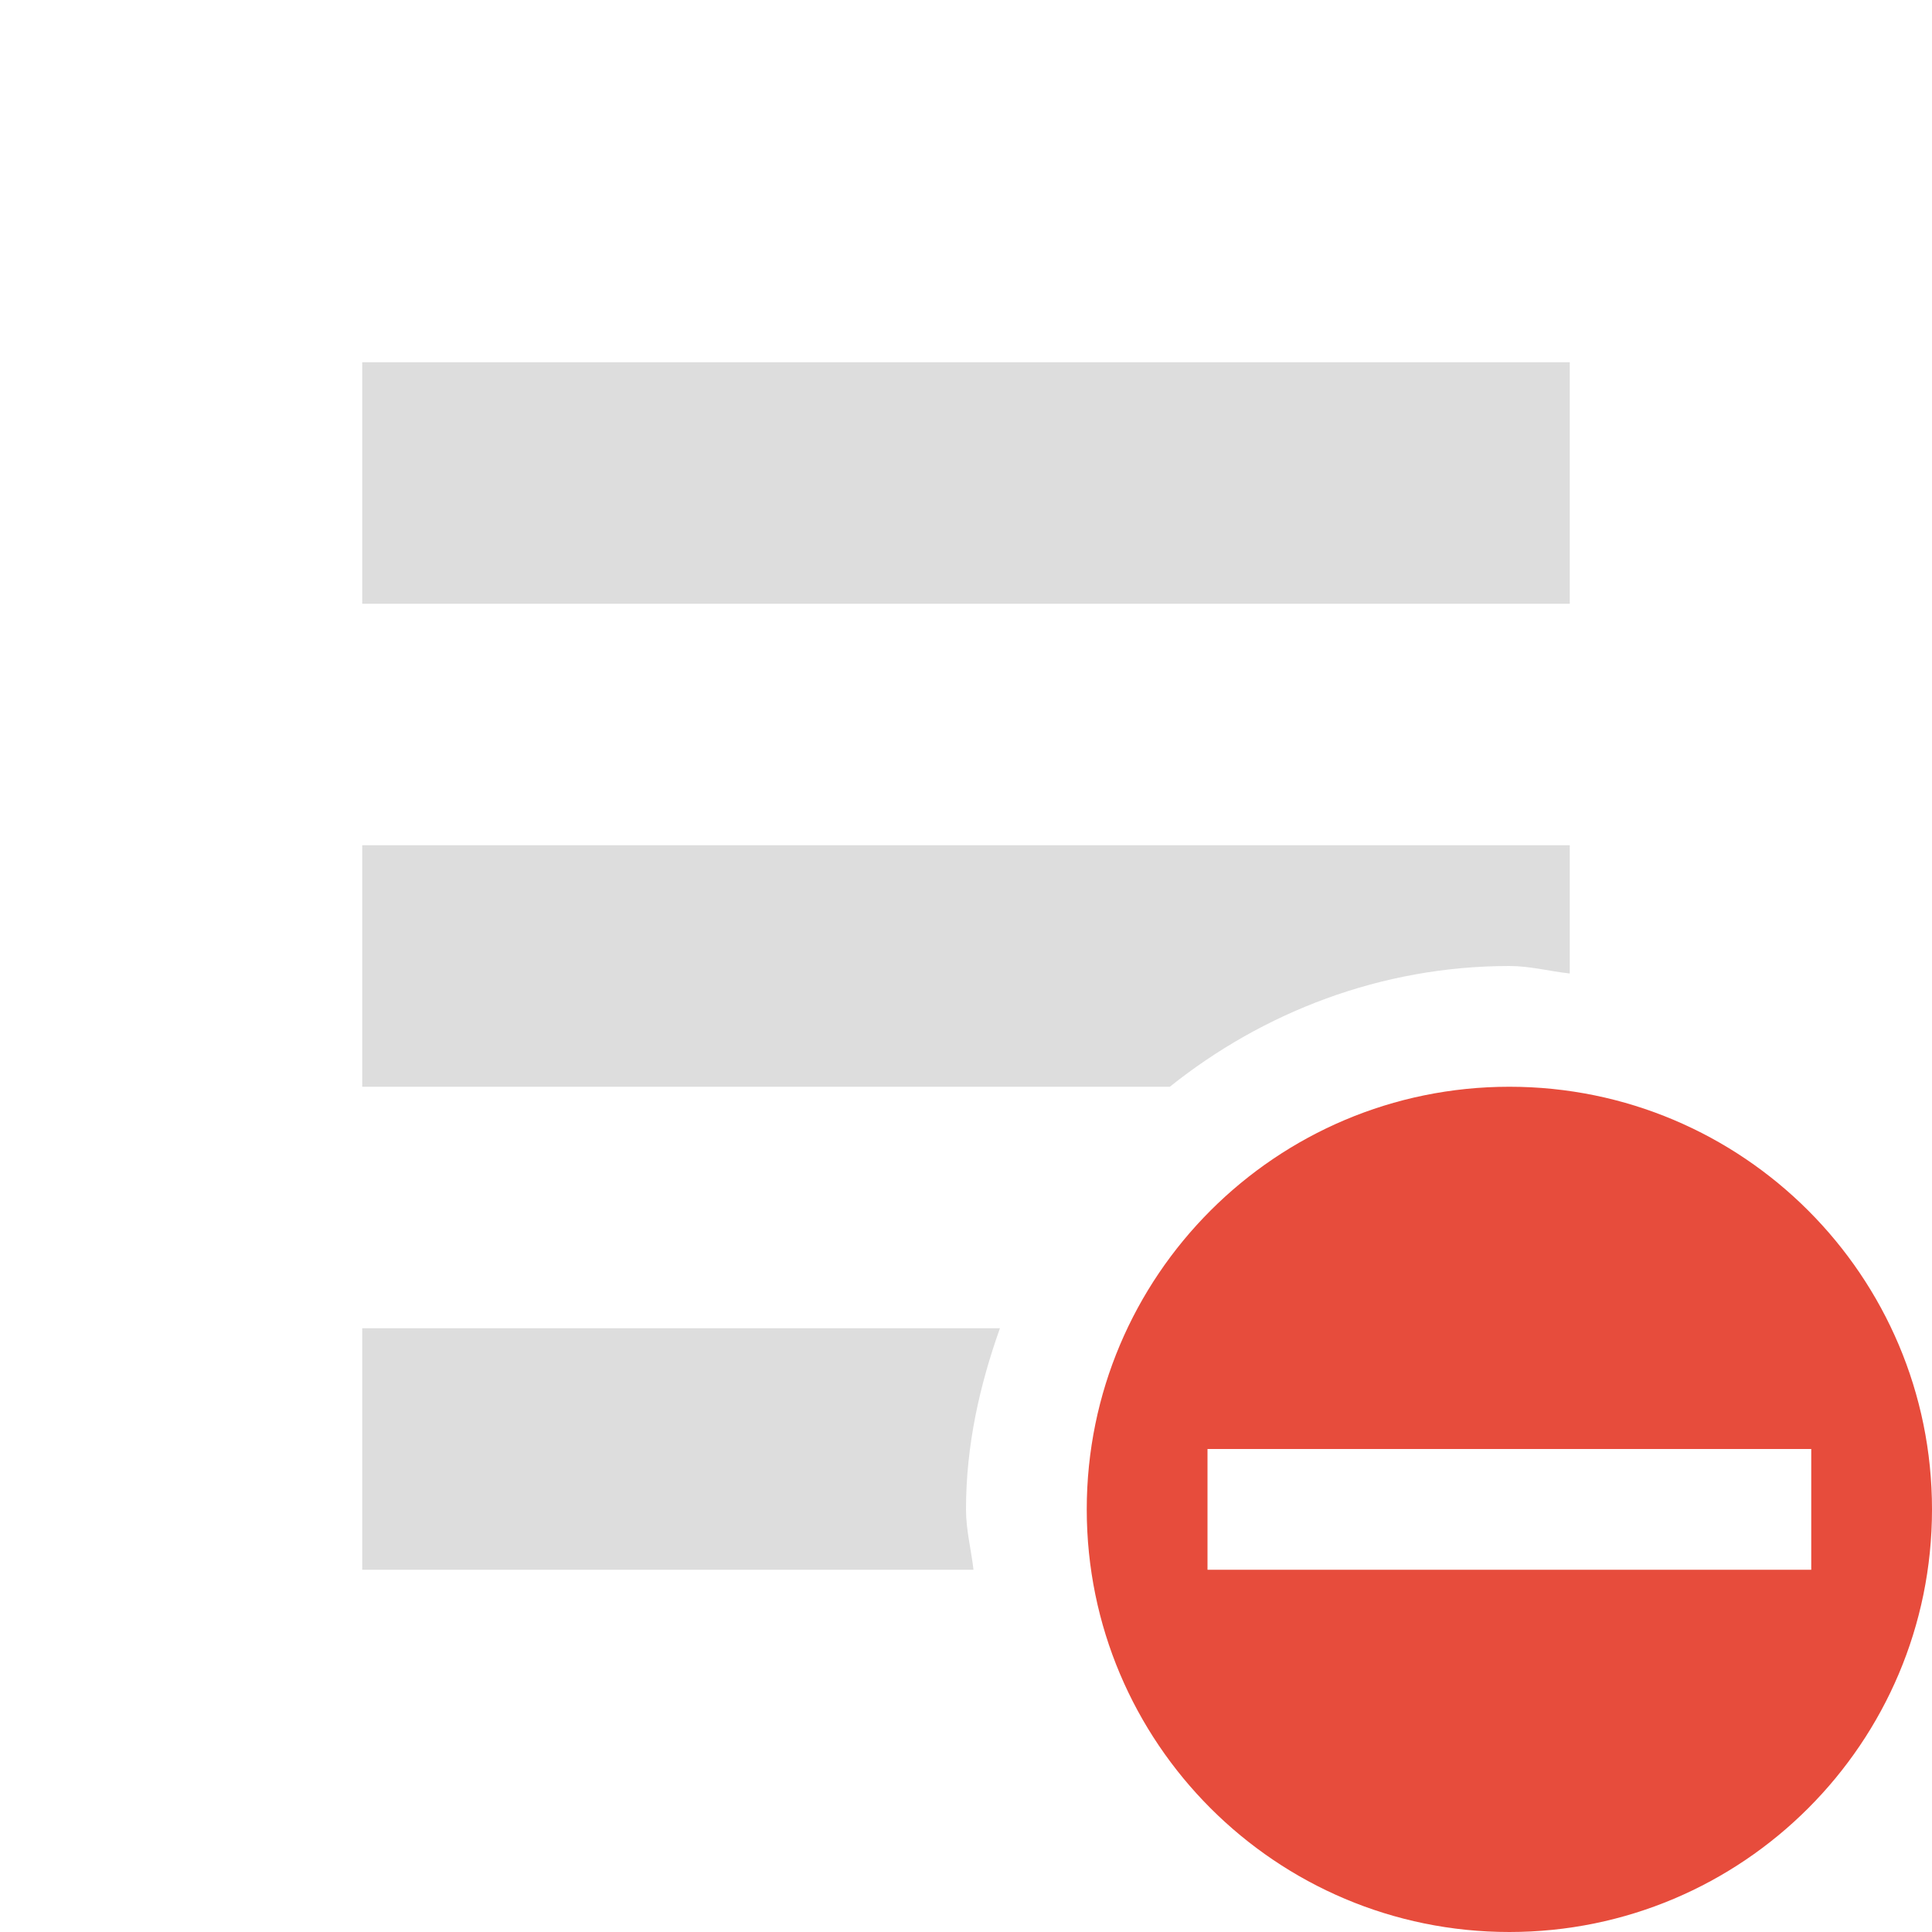 <?xml version="1.0" encoding="UTF-8" standalone="no"?>
<!-- Created with Inkscape (http://www.inkscape.org/) -->
<svg id="svg7384" xmlns:rdf="http://www.w3.org/1999/02/22-rdf-syntax-ns#" style="enable-background:new" xmlns="http://www.w3.org/2000/svg" xmlns:osb="http://www.openswatchbook.org/uri/2009/osb" height="16" width="16" version="1.1" xmlns:cc="http://creativecommons.org/ns#" xmlns:dc="http://purl.org/dc/elements/1.1/">
 <title id="title8473">Paper Symbolic Icon Theme</title>
 <g id="layer12" transform="translate(-465 -181)">
  <path id="path3482-5-5" style="color:#bebebe;enable-background:accumulate;fill:#e74c3c" d="m477.5 190c-1.933 0-3.5 1.567-3.5 3.5s1.567 3.5 3.5 3.5 3.5-1.567 3.5-3.5-1.567-3.5-3.5-3.5zm0 3h2.5v1h-2.5-2.5v-1z" class="error"/>
  <rect id="rect5449" style="color:#dddddd;fill-opacity:1.0;fill: #dddddd;;enable-background:new" height="2" width="10" y="184" x="468"/>
  <path id="path5451" style="color:#dddddd;fill-opacity:1.0;fill: #dddddd;;enable-background:new" d="m468 188v2h6.688c0.77-0.616 1.749-1 2.812-1 0.172 0 0.333 0.044 0.5 0.062v-1.062h-10z"/>
  <path id="path5453" style="color:#dddddd;fill-opacity:1.0;fill: #dddddd;;enable-background:new" d="m468 192v2h5.062c-0.019-0.167-0.062-0.328-0.062-0.5 0-0.53 0.113-1.027 0.281-1.5h-5.281z"/>
 </g>
</svg>
